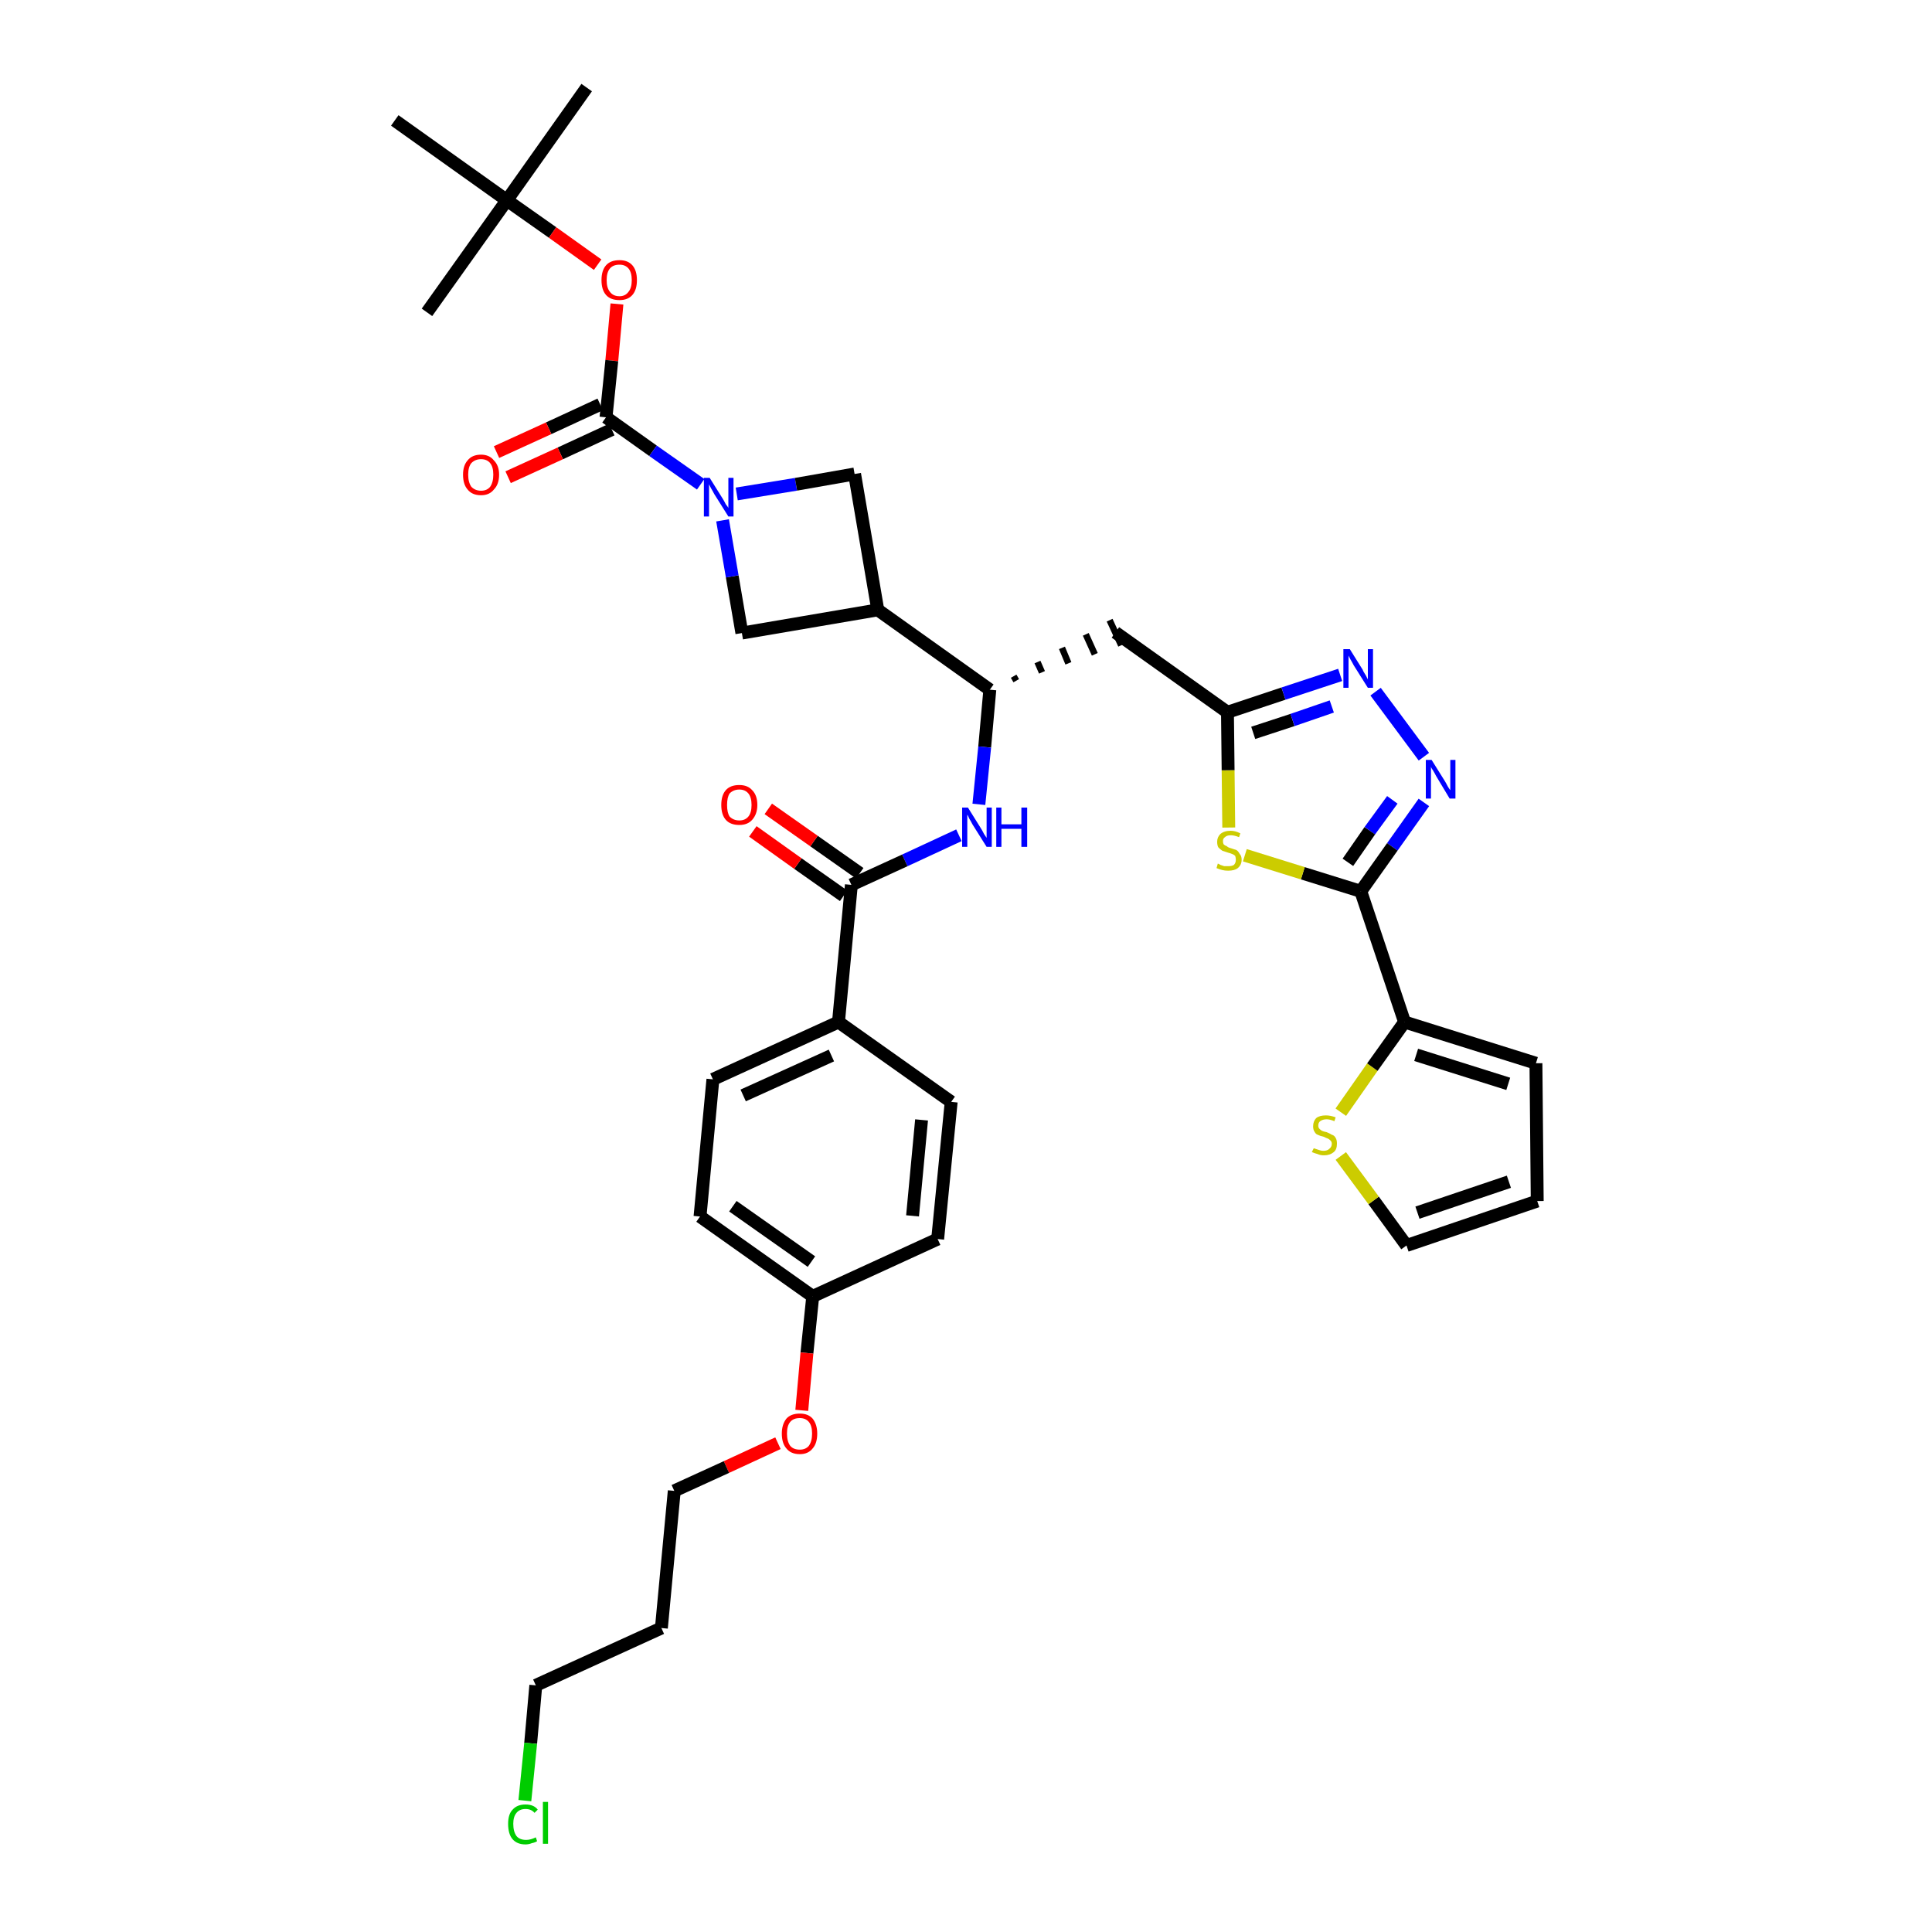 <?xml version='1.0' encoding='iso-8859-1'?>
<svg version='1.1' baseProfile='full'
              xmlns='http://www.w3.org/2000/svg'
                      xmlns:rdkit='http://www.rdkit.org/xml'
                      xmlns:xlink='http://www.w3.org/1999/xlink'
                  xml:space='preserve'
width='300px' height='300px' viewBox='0 0 300 300'>
<!-- END OF HEADER -->
<path class='bond-0 atom-0 atom-1' d='M 91.1,13.6 L 78.7,31.1' style='fill:none;fill-rule:evenodd;stroke:#000000;stroke-width:2.0px;stroke-linecap:butt;stroke-linejoin:miter;stroke-opacity:1' />
<path class='bond-1 atom-1 atom-2' d='M 78.7,31.1 L 66.3,48.5' style='fill:none;fill-rule:evenodd;stroke:#000000;stroke-width:2.0px;stroke-linecap:butt;stroke-linejoin:miter;stroke-opacity:1' />
<path class='bond-2 atom-1 atom-3' d='M 78.7,31.1 L 61.3,18.7' style='fill:none;fill-rule:evenodd;stroke:#000000;stroke-width:2.0px;stroke-linecap:butt;stroke-linejoin:miter;stroke-opacity:1' />
<path class='bond-3 atom-1 atom-4' d='M 78.7,31.1 L 85.8,36.1' style='fill:none;fill-rule:evenodd;stroke:#000000;stroke-width:2.0px;stroke-linecap:butt;stroke-linejoin:miter;stroke-opacity:1' />
<path class='bond-3 atom-1 atom-4' d='M 85.8,36.1 L 92.8,41.1' style='fill:none;fill-rule:evenodd;stroke:#FF0000;stroke-width:2.0px;stroke-linecap:butt;stroke-linejoin:miter;stroke-opacity:1' />
<path class='bond-4 atom-4 atom-5' d='M 95.8,47.2 L 95.0,56.0' style='fill:none;fill-rule:evenodd;stroke:#FF0000;stroke-width:2.0px;stroke-linecap:butt;stroke-linejoin:miter;stroke-opacity:1' />
<path class='bond-4 atom-4 atom-5' d='M 95.0,56.0 L 94.1,64.8' style='fill:none;fill-rule:evenodd;stroke:#000000;stroke-width:2.0px;stroke-linecap:butt;stroke-linejoin:miter;stroke-opacity:1' />
<path class='bond-5 atom-5 atom-6' d='M 93.2,62.8 L 85.2,66.5' style='fill:none;fill-rule:evenodd;stroke:#000000;stroke-width:2.0px;stroke-linecap:butt;stroke-linejoin:miter;stroke-opacity:1' />
<path class='bond-5 atom-5 atom-6' d='M 85.2,66.5 L 77.1,70.2' style='fill:none;fill-rule:evenodd;stroke:#FF0000;stroke-width:2.0px;stroke-linecap:butt;stroke-linejoin:miter;stroke-opacity:1' />
<path class='bond-5 atom-5 atom-6' d='M 95.0,66.7 L 87.0,70.4' style='fill:none;fill-rule:evenodd;stroke:#000000;stroke-width:2.0px;stroke-linecap:butt;stroke-linejoin:miter;stroke-opacity:1' />
<path class='bond-5 atom-5 atom-6' d='M 87.0,70.4 L 78.9,74.1' style='fill:none;fill-rule:evenodd;stroke:#FF0000;stroke-width:2.0px;stroke-linecap:butt;stroke-linejoin:miter;stroke-opacity:1' />
<path class='bond-6 atom-5 atom-7' d='M 94.1,64.8 L 101.4,70.0' style='fill:none;fill-rule:evenodd;stroke:#000000;stroke-width:2.0px;stroke-linecap:butt;stroke-linejoin:miter;stroke-opacity:1' />
<path class='bond-6 atom-5 atom-7' d='M 101.4,70.0 L 108.8,75.2' style='fill:none;fill-rule:evenodd;stroke:#0000FF;stroke-width:2.0px;stroke-linecap:butt;stroke-linejoin:miter;stroke-opacity:1' />
<path class='bond-7 atom-7 atom-8' d='M 114.4,76.7 L 123.6,75.2' style='fill:none;fill-rule:evenodd;stroke:#0000FF;stroke-width:2.0px;stroke-linecap:butt;stroke-linejoin:miter;stroke-opacity:1' />
<path class='bond-7 atom-7 atom-8' d='M 123.6,75.2 L 132.7,73.6' style='fill:none;fill-rule:evenodd;stroke:#000000;stroke-width:2.0px;stroke-linecap:butt;stroke-linejoin:miter;stroke-opacity:1' />
<path class='bond-36 atom-36 atom-7' d='M 115.2,98.3 L 113.7,89.5' style='fill:none;fill-rule:evenodd;stroke:#000000;stroke-width:2.0px;stroke-linecap:butt;stroke-linejoin:miter;stroke-opacity:1' />
<path class='bond-36 atom-36 atom-7' d='M 113.7,89.5 L 112.2,80.8' style='fill:none;fill-rule:evenodd;stroke:#0000FF;stroke-width:2.0px;stroke-linecap:butt;stroke-linejoin:miter;stroke-opacity:1' />
<path class='bond-8 atom-8 atom-9' d='M 132.7,73.6 L 136.3,94.7' style='fill:none;fill-rule:evenodd;stroke:#000000;stroke-width:2.0px;stroke-linecap:butt;stroke-linejoin:miter;stroke-opacity:1' />
<path class='bond-9 atom-9 atom-10' d='M 136.3,94.7 L 153.7,107.1' style='fill:none;fill-rule:evenodd;stroke:#000000;stroke-width:2.0px;stroke-linecap:butt;stroke-linejoin:miter;stroke-opacity:1' />
<path class='bond-35 atom-9 atom-36' d='M 136.3,94.7 L 115.2,98.3' style='fill:none;fill-rule:evenodd;stroke:#000000;stroke-width:2.0px;stroke-linecap:butt;stroke-linejoin:miter;stroke-opacity:1' />
<path class='bond-10 atom-10 atom-11' d='M 157.8,105.7 L 157.4,105.0' style='fill:none;fill-rule:evenodd;stroke:#000000;stroke-width:1.0px;stroke-linecap:butt;stroke-linejoin:miter;stroke-opacity:1' />
<path class='bond-10 atom-10 atom-11' d='M 161.8,104.4 L 161.1,102.8' style='fill:none;fill-rule:evenodd;stroke:#000000;stroke-width:1.0px;stroke-linecap:butt;stroke-linejoin:miter;stroke-opacity:1' />
<path class='bond-10 atom-10 atom-11' d='M 165.9,103.0 L 164.9,100.6' style='fill:none;fill-rule:evenodd;stroke:#000000;stroke-width:1.0px;stroke-linecap:butt;stroke-linejoin:miter;stroke-opacity:1' />
<path class='bond-10 atom-10 atom-11' d='M 170.0,101.6 L 168.6,98.5' style='fill:none;fill-rule:evenodd;stroke:#000000;stroke-width:1.0px;stroke-linecap:butt;stroke-linejoin:miter;stroke-opacity:1' />
<path class='bond-10 atom-10 atom-11' d='M 174.1,100.2 L 172.3,96.3' style='fill:none;fill-rule:evenodd;stroke:#000000;stroke-width:1.0px;stroke-linecap:butt;stroke-linejoin:miter;stroke-opacity:1' />
<path class='bond-21 atom-10 atom-22' d='M 153.7,107.1 L 152.9,116.0' style='fill:none;fill-rule:evenodd;stroke:#000000;stroke-width:2.0px;stroke-linecap:butt;stroke-linejoin:miter;stroke-opacity:1' />
<path class='bond-21 atom-10 atom-22' d='M 152.9,116.0 L 152.0,124.9' style='fill:none;fill-rule:evenodd;stroke:#0000FF;stroke-width:2.0px;stroke-linecap:butt;stroke-linejoin:miter;stroke-opacity:1' />
<path class='bond-11 atom-11 atom-12' d='M 173.2,98.2 L 190.6,110.6' style='fill:none;fill-rule:evenodd;stroke:#000000;stroke-width:2.0px;stroke-linecap:butt;stroke-linejoin:miter;stroke-opacity:1' />
<path class='bond-12 atom-12 atom-13' d='M 190.6,110.6 L 199.3,107.7' style='fill:none;fill-rule:evenodd;stroke:#000000;stroke-width:2.0px;stroke-linecap:butt;stroke-linejoin:miter;stroke-opacity:1' />
<path class='bond-12 atom-12 atom-13' d='M 199.3,107.7 L 208.1,104.8' style='fill:none;fill-rule:evenodd;stroke:#0000FF;stroke-width:2.0px;stroke-linecap:butt;stroke-linejoin:miter;stroke-opacity:1' />
<path class='bond-12 atom-12 atom-13' d='M 194.6,113.8 L 200.7,111.8' style='fill:none;fill-rule:evenodd;stroke:#000000;stroke-width:2.0px;stroke-linecap:butt;stroke-linejoin:miter;stroke-opacity:1' />
<path class='bond-12 atom-12 atom-13' d='M 200.7,111.8 L 206.8,109.7' style='fill:none;fill-rule:evenodd;stroke:#0000FF;stroke-width:2.0px;stroke-linecap:butt;stroke-linejoin:miter;stroke-opacity:1' />
<path class='bond-37 atom-21 atom-12' d='M 190.8,128.5 L 190.7,119.6' style='fill:none;fill-rule:evenodd;stroke:#CCCC00;stroke-width:2.0px;stroke-linecap:butt;stroke-linejoin:miter;stroke-opacity:1' />
<path class='bond-37 atom-21 atom-12' d='M 190.7,119.6 L 190.6,110.6' style='fill:none;fill-rule:evenodd;stroke:#000000;stroke-width:2.0px;stroke-linecap:butt;stroke-linejoin:miter;stroke-opacity:1' />
<path class='bond-13 atom-13 atom-14' d='M 213.6,107.4 L 221.1,117.5' style='fill:none;fill-rule:evenodd;stroke:#0000FF;stroke-width:2.0px;stroke-linecap:butt;stroke-linejoin:miter;stroke-opacity:1' />
<path class='bond-14 atom-14 atom-15' d='M 221.1,124.6 L 216.2,131.5' style='fill:none;fill-rule:evenodd;stroke:#0000FF;stroke-width:2.0px;stroke-linecap:butt;stroke-linejoin:miter;stroke-opacity:1' />
<path class='bond-14 atom-14 atom-15' d='M 216.2,131.5 L 211.3,138.4' style='fill:none;fill-rule:evenodd;stroke:#000000;stroke-width:2.0px;stroke-linecap:butt;stroke-linejoin:miter;stroke-opacity:1' />
<path class='bond-14 atom-14 atom-15' d='M 216.2,124.2 L 212.7,129.0' style='fill:none;fill-rule:evenodd;stroke:#0000FF;stroke-width:2.0px;stroke-linecap:butt;stroke-linejoin:miter;stroke-opacity:1' />
<path class='bond-14 atom-14 atom-15' d='M 212.7,129.0 L 209.3,133.9' style='fill:none;fill-rule:evenodd;stroke:#000000;stroke-width:2.0px;stroke-linecap:butt;stroke-linejoin:miter;stroke-opacity:1' />
<path class='bond-15 atom-15 atom-16' d='M 211.3,138.4 L 218.1,158.7' style='fill:none;fill-rule:evenodd;stroke:#000000;stroke-width:2.0px;stroke-linecap:butt;stroke-linejoin:miter;stroke-opacity:1' />
<path class='bond-20 atom-15 atom-21' d='M 211.3,138.4 L 202.3,135.6' style='fill:none;fill-rule:evenodd;stroke:#000000;stroke-width:2.0px;stroke-linecap:butt;stroke-linejoin:miter;stroke-opacity:1' />
<path class='bond-20 atom-15 atom-21' d='M 202.3,135.6 L 193.3,132.8' style='fill:none;fill-rule:evenodd;stroke:#CCCC00;stroke-width:2.0px;stroke-linecap:butt;stroke-linejoin:miter;stroke-opacity:1' />
<path class='bond-16 atom-16 atom-17' d='M 218.1,158.7 L 238.5,165.1' style='fill:none;fill-rule:evenodd;stroke:#000000;stroke-width:2.0px;stroke-linecap:butt;stroke-linejoin:miter;stroke-opacity:1' />
<path class='bond-16 atom-16 atom-17' d='M 219.9,163.8 L 234.2,168.3' style='fill:none;fill-rule:evenodd;stroke:#000000;stroke-width:2.0px;stroke-linecap:butt;stroke-linejoin:miter;stroke-opacity:1' />
<path class='bond-39 atom-20 atom-16' d='M 208.2,172.7 L 213.1,165.7' style='fill:none;fill-rule:evenodd;stroke:#CCCC00;stroke-width:2.0px;stroke-linecap:butt;stroke-linejoin:miter;stroke-opacity:1' />
<path class='bond-39 atom-20 atom-16' d='M 213.1,165.7 L 218.1,158.7' style='fill:none;fill-rule:evenodd;stroke:#000000;stroke-width:2.0px;stroke-linecap:butt;stroke-linejoin:miter;stroke-opacity:1' />
<path class='bond-17 atom-17 atom-18' d='M 238.5,165.1 L 238.7,186.5' style='fill:none;fill-rule:evenodd;stroke:#000000;stroke-width:2.0px;stroke-linecap:butt;stroke-linejoin:miter;stroke-opacity:1' />
<path class='bond-18 atom-18 atom-19' d='M 238.7,186.5 L 218.4,193.4' style='fill:none;fill-rule:evenodd;stroke:#000000;stroke-width:2.0px;stroke-linecap:butt;stroke-linejoin:miter;stroke-opacity:1' />
<path class='bond-18 atom-18 atom-19' d='M 234.3,183.5 L 220.1,188.3' style='fill:none;fill-rule:evenodd;stroke:#000000;stroke-width:2.0px;stroke-linecap:butt;stroke-linejoin:miter;stroke-opacity:1' />
<path class='bond-19 atom-19 atom-20' d='M 218.4,193.4 L 213.3,186.4' style='fill:none;fill-rule:evenodd;stroke:#000000;stroke-width:2.0px;stroke-linecap:butt;stroke-linejoin:miter;stroke-opacity:1' />
<path class='bond-19 atom-19 atom-20' d='M 213.3,186.4 L 208.2,179.5' style='fill:none;fill-rule:evenodd;stroke:#CCCC00;stroke-width:2.0px;stroke-linecap:butt;stroke-linejoin:miter;stroke-opacity:1' />
<path class='bond-22 atom-22 atom-23' d='M 148.9,129.7 L 140.5,133.6' style='fill:none;fill-rule:evenodd;stroke:#0000FF;stroke-width:2.0px;stroke-linecap:butt;stroke-linejoin:miter;stroke-opacity:1' />
<path class='bond-22 atom-22 atom-23' d='M 140.5,133.6 L 132.2,137.4' style='fill:none;fill-rule:evenodd;stroke:#000000;stroke-width:2.0px;stroke-linecap:butt;stroke-linejoin:miter;stroke-opacity:1' />
<path class='bond-23 atom-23 atom-24' d='M 133.5,135.6 L 126.4,130.6' style='fill:none;fill-rule:evenodd;stroke:#000000;stroke-width:2.0px;stroke-linecap:butt;stroke-linejoin:miter;stroke-opacity:1' />
<path class='bond-23 atom-23 atom-24' d='M 126.4,130.6 L 119.3,125.6' style='fill:none;fill-rule:evenodd;stroke:#FF0000;stroke-width:2.0px;stroke-linecap:butt;stroke-linejoin:miter;stroke-opacity:1' />
<path class='bond-23 atom-23 atom-24' d='M 131.0,139.1 L 123.9,134.1' style='fill:none;fill-rule:evenodd;stroke:#000000;stroke-width:2.0px;stroke-linecap:butt;stroke-linejoin:miter;stroke-opacity:1' />
<path class='bond-23 atom-23 atom-24' d='M 123.9,134.1 L 116.9,129.1' style='fill:none;fill-rule:evenodd;stroke:#FF0000;stroke-width:2.0px;stroke-linecap:butt;stroke-linejoin:miter;stroke-opacity:1' />
<path class='bond-24 atom-23 atom-25' d='M 132.2,137.4 L 130.2,158.7' style='fill:none;fill-rule:evenodd;stroke:#000000;stroke-width:2.0px;stroke-linecap:butt;stroke-linejoin:miter;stroke-opacity:1' />
<path class='bond-25 atom-25 atom-26' d='M 130.2,158.7 L 110.7,167.6' style='fill:none;fill-rule:evenodd;stroke:#000000;stroke-width:2.0px;stroke-linecap:butt;stroke-linejoin:miter;stroke-opacity:1' />
<path class='bond-25 atom-25 atom-26' d='M 129.1,163.9 L 115.4,170.1' style='fill:none;fill-rule:evenodd;stroke:#000000;stroke-width:2.0px;stroke-linecap:butt;stroke-linejoin:miter;stroke-opacity:1' />
<path class='bond-38 atom-35 atom-25' d='M 147.7,171.1 L 130.2,158.7' style='fill:none;fill-rule:evenodd;stroke:#000000;stroke-width:2.0px;stroke-linecap:butt;stroke-linejoin:miter;stroke-opacity:1' />
<path class='bond-26 atom-26 atom-27' d='M 110.7,167.6 L 108.7,188.9' style='fill:none;fill-rule:evenodd;stroke:#000000;stroke-width:2.0px;stroke-linecap:butt;stroke-linejoin:miter;stroke-opacity:1' />
<path class='bond-27 atom-27 atom-28' d='M 108.7,188.9 L 126.2,201.3' style='fill:none;fill-rule:evenodd;stroke:#000000;stroke-width:2.0px;stroke-linecap:butt;stroke-linejoin:miter;stroke-opacity:1' />
<path class='bond-27 atom-27 atom-28' d='M 113.8,187.3 L 126.0,195.9' style='fill:none;fill-rule:evenodd;stroke:#000000;stroke-width:2.0px;stroke-linecap:butt;stroke-linejoin:miter;stroke-opacity:1' />
<path class='bond-28 atom-28 atom-29' d='M 126.2,201.3 L 125.3,210.1' style='fill:none;fill-rule:evenodd;stroke:#000000;stroke-width:2.0px;stroke-linecap:butt;stroke-linejoin:miter;stroke-opacity:1' />
<path class='bond-28 atom-28 atom-29' d='M 125.3,210.1 L 124.5,219.0' style='fill:none;fill-rule:evenodd;stroke:#FF0000;stroke-width:2.0px;stroke-linecap:butt;stroke-linejoin:miter;stroke-opacity:1' />
<path class='bond-33 atom-28 atom-34' d='M 126.2,201.3 L 145.6,192.4' style='fill:none;fill-rule:evenodd;stroke:#000000;stroke-width:2.0px;stroke-linecap:butt;stroke-linejoin:miter;stroke-opacity:1' />
<path class='bond-29 atom-29 atom-30' d='M 120.8,224.1 L 112.8,227.8' style='fill:none;fill-rule:evenodd;stroke:#FF0000;stroke-width:2.0px;stroke-linecap:butt;stroke-linejoin:miter;stroke-opacity:1' />
<path class='bond-29 atom-29 atom-30' d='M 112.8,227.8 L 104.7,231.5' style='fill:none;fill-rule:evenodd;stroke:#000000;stroke-width:2.0px;stroke-linecap:butt;stroke-linejoin:miter;stroke-opacity:1' />
<path class='bond-30 atom-30 atom-31' d='M 104.7,231.5 L 102.7,252.8' style='fill:none;fill-rule:evenodd;stroke:#000000;stroke-width:2.0px;stroke-linecap:butt;stroke-linejoin:miter;stroke-opacity:1' />
<path class='bond-31 atom-31 atom-32' d='M 102.7,252.8 L 83.2,261.7' style='fill:none;fill-rule:evenodd;stroke:#000000;stroke-width:2.0px;stroke-linecap:butt;stroke-linejoin:miter;stroke-opacity:1' />
<path class='bond-32 atom-32 atom-33' d='M 83.2,261.7 L 82.4,270.7' style='fill:none;fill-rule:evenodd;stroke:#000000;stroke-width:2.0px;stroke-linecap:butt;stroke-linejoin:miter;stroke-opacity:1' />
<path class='bond-32 atom-32 atom-33' d='M 82.4,270.7 L 81.5,279.6' style='fill:none;fill-rule:evenodd;stroke:#00CC00;stroke-width:2.0px;stroke-linecap:butt;stroke-linejoin:miter;stroke-opacity:1' />
<path class='bond-34 atom-34 atom-35' d='M 145.6,192.4 L 147.7,171.1' style='fill:none;fill-rule:evenodd;stroke:#000000;stroke-width:2.0px;stroke-linecap:butt;stroke-linejoin:miter;stroke-opacity:1' />
<path class='bond-34 atom-34 atom-35' d='M 141.7,188.8 L 143.1,173.9' style='fill:none;fill-rule:evenodd;stroke:#000000;stroke-width:2.0px;stroke-linecap:butt;stroke-linejoin:miter;stroke-opacity:1' />
<path  class='atom-4' d='M 93.4 43.5
Q 93.4 42.0, 94.1 41.2
Q 94.8 40.4, 96.2 40.4
Q 97.5 40.4, 98.2 41.2
Q 98.9 42.0, 98.9 43.5
Q 98.9 45.0, 98.2 45.8
Q 97.5 46.6, 96.2 46.6
Q 94.8 46.6, 94.1 45.8
Q 93.4 45.0, 93.4 43.5
M 96.2 46.0
Q 97.1 46.0, 97.6 45.3
Q 98.1 44.7, 98.1 43.5
Q 98.1 42.3, 97.6 41.7
Q 97.1 41.1, 96.2 41.1
Q 95.2 41.1, 94.7 41.7
Q 94.2 42.3, 94.2 43.5
Q 94.2 44.7, 94.7 45.3
Q 95.2 46.0, 96.2 46.0
' fill='#FF0000'/>
<path  class='atom-6' d='M 71.9 73.7
Q 71.9 72.3, 72.6 71.5
Q 73.3 70.6, 74.7 70.6
Q 76.0 70.6, 76.7 71.5
Q 77.5 72.3, 77.5 73.7
Q 77.5 75.2, 76.7 76.0
Q 76.0 76.9, 74.7 76.9
Q 73.3 76.9, 72.6 76.0
Q 71.9 75.2, 71.9 73.7
M 74.7 76.2
Q 75.6 76.2, 76.1 75.6
Q 76.6 74.9, 76.6 73.7
Q 76.6 72.5, 76.1 71.9
Q 75.6 71.3, 74.7 71.3
Q 73.8 71.3, 73.2 71.9
Q 72.7 72.5, 72.7 73.7
Q 72.7 74.9, 73.2 75.6
Q 73.8 76.2, 74.7 76.2
' fill='#FF0000'/>
<path  class='atom-7' d='M 110.2 74.2
L 112.2 77.4
Q 112.4 77.7, 112.7 78.3
Q 113.1 78.8, 113.1 78.9
L 113.1 74.2
L 113.9 74.2
L 113.9 80.2
L 113.1 80.2
L 110.9 76.7
Q 110.7 76.3, 110.4 75.8
Q 110.2 75.4, 110.1 75.2
L 110.1 80.2
L 109.3 80.2
L 109.3 74.2
L 110.2 74.2
' fill='#0000FF'/>
<path  class='atom-13' d='M 209.6 100.8
L 211.6 104.0
Q 211.7 104.3, 212.1 104.9
Q 212.4 105.5, 212.4 105.5
L 212.4 100.8
L 213.2 100.8
L 213.2 106.8
L 212.4 106.8
L 210.2 103.3
Q 210.0 102.9, 209.7 102.4
Q 209.5 102.0, 209.4 101.8
L 209.4 106.8
L 208.6 106.8
L 208.6 100.8
L 209.6 100.8
' fill='#0000FF'/>
<path  class='atom-14' d='M 222.3 118.0
L 224.3 121.2
Q 224.5 121.5, 224.8 122.1
Q 225.1 122.6, 225.2 122.7
L 225.2 118.0
L 226.0 118.0
L 226.0 124.0
L 225.1 124.0
L 223.0 120.5
Q 222.8 120.1, 222.5 119.6
Q 222.2 119.2, 222.2 119.0
L 222.2 124.0
L 221.4 124.0
L 221.4 118.0
L 222.3 118.0
' fill='#0000FF'/>
<path  class='atom-20' d='M 204.0 178.3
Q 204.0 178.3, 204.3 178.4
Q 204.6 178.5, 204.9 178.6
Q 205.2 178.7, 205.5 178.7
Q 206.1 178.7, 206.4 178.4
Q 206.8 178.1, 206.8 177.6
Q 206.8 177.3, 206.6 177.1
Q 206.4 176.9, 206.2 176.8
Q 205.9 176.7, 205.5 176.5
Q 205.0 176.4, 204.6 176.2
Q 204.3 176.1, 204.1 175.7
Q 203.9 175.4, 203.9 174.9
Q 203.9 174.1, 204.4 173.6
Q 204.9 173.2, 205.9 173.2
Q 206.6 173.2, 207.4 173.5
L 207.2 174.1
Q 206.5 173.8, 206.0 173.8
Q 205.4 173.8, 205.0 174.1
Q 204.7 174.3, 204.7 174.8
Q 204.7 175.1, 204.9 175.3
Q 205.1 175.5, 205.3 175.6
Q 205.5 175.7, 206.0 175.8
Q 206.5 176.0, 206.8 176.2
Q 207.2 176.3, 207.4 176.7
Q 207.6 177.0, 207.6 177.6
Q 207.6 178.5, 207.1 178.9
Q 206.5 179.4, 205.6 179.4
Q 205.0 179.4, 204.6 179.2
Q 204.2 179.1, 203.7 178.9
L 204.0 178.3
' fill='#CCCC00'/>
<path  class='atom-21' d='M 189.1 134.1
Q 189.2 134.1, 189.5 134.3
Q 189.8 134.4, 190.1 134.5
Q 190.4 134.5, 190.7 134.5
Q 191.3 134.5, 191.6 134.3
Q 191.9 134.0, 191.9 133.5
Q 191.9 133.2, 191.8 132.9
Q 191.6 132.7, 191.3 132.6
Q 191.1 132.5, 190.7 132.4
Q 190.1 132.2, 189.8 132.1
Q 189.5 131.9, 189.2 131.6
Q 189.0 131.3, 189.0 130.7
Q 189.0 130.0, 189.5 129.5
Q 190.1 129.0, 191.1 129.0
Q 191.8 129.0, 192.6 129.4
L 192.4 130.0
Q 191.7 129.7, 191.1 129.7
Q 190.5 129.7, 190.2 130.0
Q 189.9 130.2, 189.9 130.6
Q 189.9 130.9, 190.0 131.1
Q 190.2 131.3, 190.5 131.4
Q 190.7 131.6, 191.1 131.7
Q 191.7 131.9, 192.0 132.0
Q 192.3 132.2, 192.5 132.6
Q 192.8 132.9, 192.8 133.5
Q 192.8 134.3, 192.2 134.8
Q 191.7 135.2, 190.7 135.2
Q 190.2 135.2, 189.8 135.1
Q 189.4 135.0, 188.9 134.8
L 189.1 134.1
' fill='#CCCC00'/>
<path  class='atom-22' d='M 150.3 125.4
L 152.3 128.6
Q 152.5 128.9, 152.8 129.5
Q 153.2 130.1, 153.2 130.1
L 153.2 125.4
L 154.0 125.4
L 154.0 131.5
L 153.2 131.5
L 151.0 128.0
Q 150.8 127.6, 150.5 127.1
Q 150.3 126.6, 150.2 126.5
L 150.2 131.5
L 149.4 131.5
L 149.4 125.4
L 150.3 125.4
' fill='#0000FF'/>
<path  class='atom-22' d='M 154.7 125.4
L 155.5 125.4
L 155.5 128.0
L 158.6 128.0
L 158.6 125.4
L 159.5 125.4
L 159.5 131.5
L 158.6 131.5
L 158.6 128.7
L 155.5 128.7
L 155.5 131.5
L 154.7 131.5
L 154.7 125.4
' fill='#0000FF'/>
<path  class='atom-24' d='M 112.0 125.0
Q 112.0 123.5, 112.7 122.7
Q 113.4 121.9, 114.8 121.9
Q 116.1 121.9, 116.8 122.7
Q 117.6 123.5, 117.6 125.0
Q 117.6 126.4, 116.8 127.3
Q 116.1 128.1, 114.8 128.1
Q 113.4 128.1, 112.7 127.3
Q 112.0 126.5, 112.0 125.0
M 114.8 127.4
Q 115.7 127.4, 116.2 126.8
Q 116.7 126.2, 116.7 125.0
Q 116.7 123.8, 116.2 123.2
Q 115.7 122.6, 114.8 122.6
Q 113.9 122.6, 113.3 123.2
Q 112.9 123.8, 112.9 125.0
Q 112.9 126.2, 113.3 126.8
Q 113.9 127.4, 114.8 127.4
' fill='#FF0000'/>
<path  class='atom-29' d='M 121.4 222.6
Q 121.4 221.2, 122.1 220.3
Q 122.8 219.5, 124.2 219.5
Q 125.5 219.5, 126.2 220.3
Q 126.9 221.2, 126.9 222.6
Q 126.9 224.1, 126.2 224.9
Q 125.5 225.8, 124.2 225.8
Q 122.8 225.8, 122.1 224.9
Q 121.4 224.1, 121.4 222.6
M 124.2 225.1
Q 125.1 225.1, 125.6 224.5
Q 126.1 223.8, 126.1 222.6
Q 126.1 221.4, 125.6 220.8
Q 125.1 220.2, 124.2 220.2
Q 123.2 220.2, 122.7 220.8
Q 122.2 221.4, 122.2 222.6
Q 122.2 223.8, 122.7 224.5
Q 123.2 225.1, 124.2 225.1
' fill='#FF0000'/>
<path  class='atom-33' d='M 78.9 283.2
Q 78.9 281.7, 79.6 281.0
Q 80.3 280.2, 81.6 280.2
Q 82.9 280.2, 83.5 281.0
L 83.0 281.5
Q 82.5 280.9, 81.6 280.9
Q 80.7 280.9, 80.2 281.5
Q 79.7 282.1, 79.7 283.2
Q 79.7 284.4, 80.2 285.1
Q 80.7 285.7, 81.7 285.7
Q 82.4 285.7, 83.2 285.3
L 83.4 285.9
Q 83.1 286.1, 82.6 286.2
Q 82.1 286.4, 81.6 286.4
Q 80.3 286.4, 79.6 285.6
Q 78.9 284.8, 78.9 283.2
' fill='#00CC00'/>
<path  class='atom-33' d='M 84.3 279.8
L 85.1 279.8
L 85.1 286.3
L 84.3 286.3
L 84.3 279.8
' fill='#00CC00'/>
</svg>
